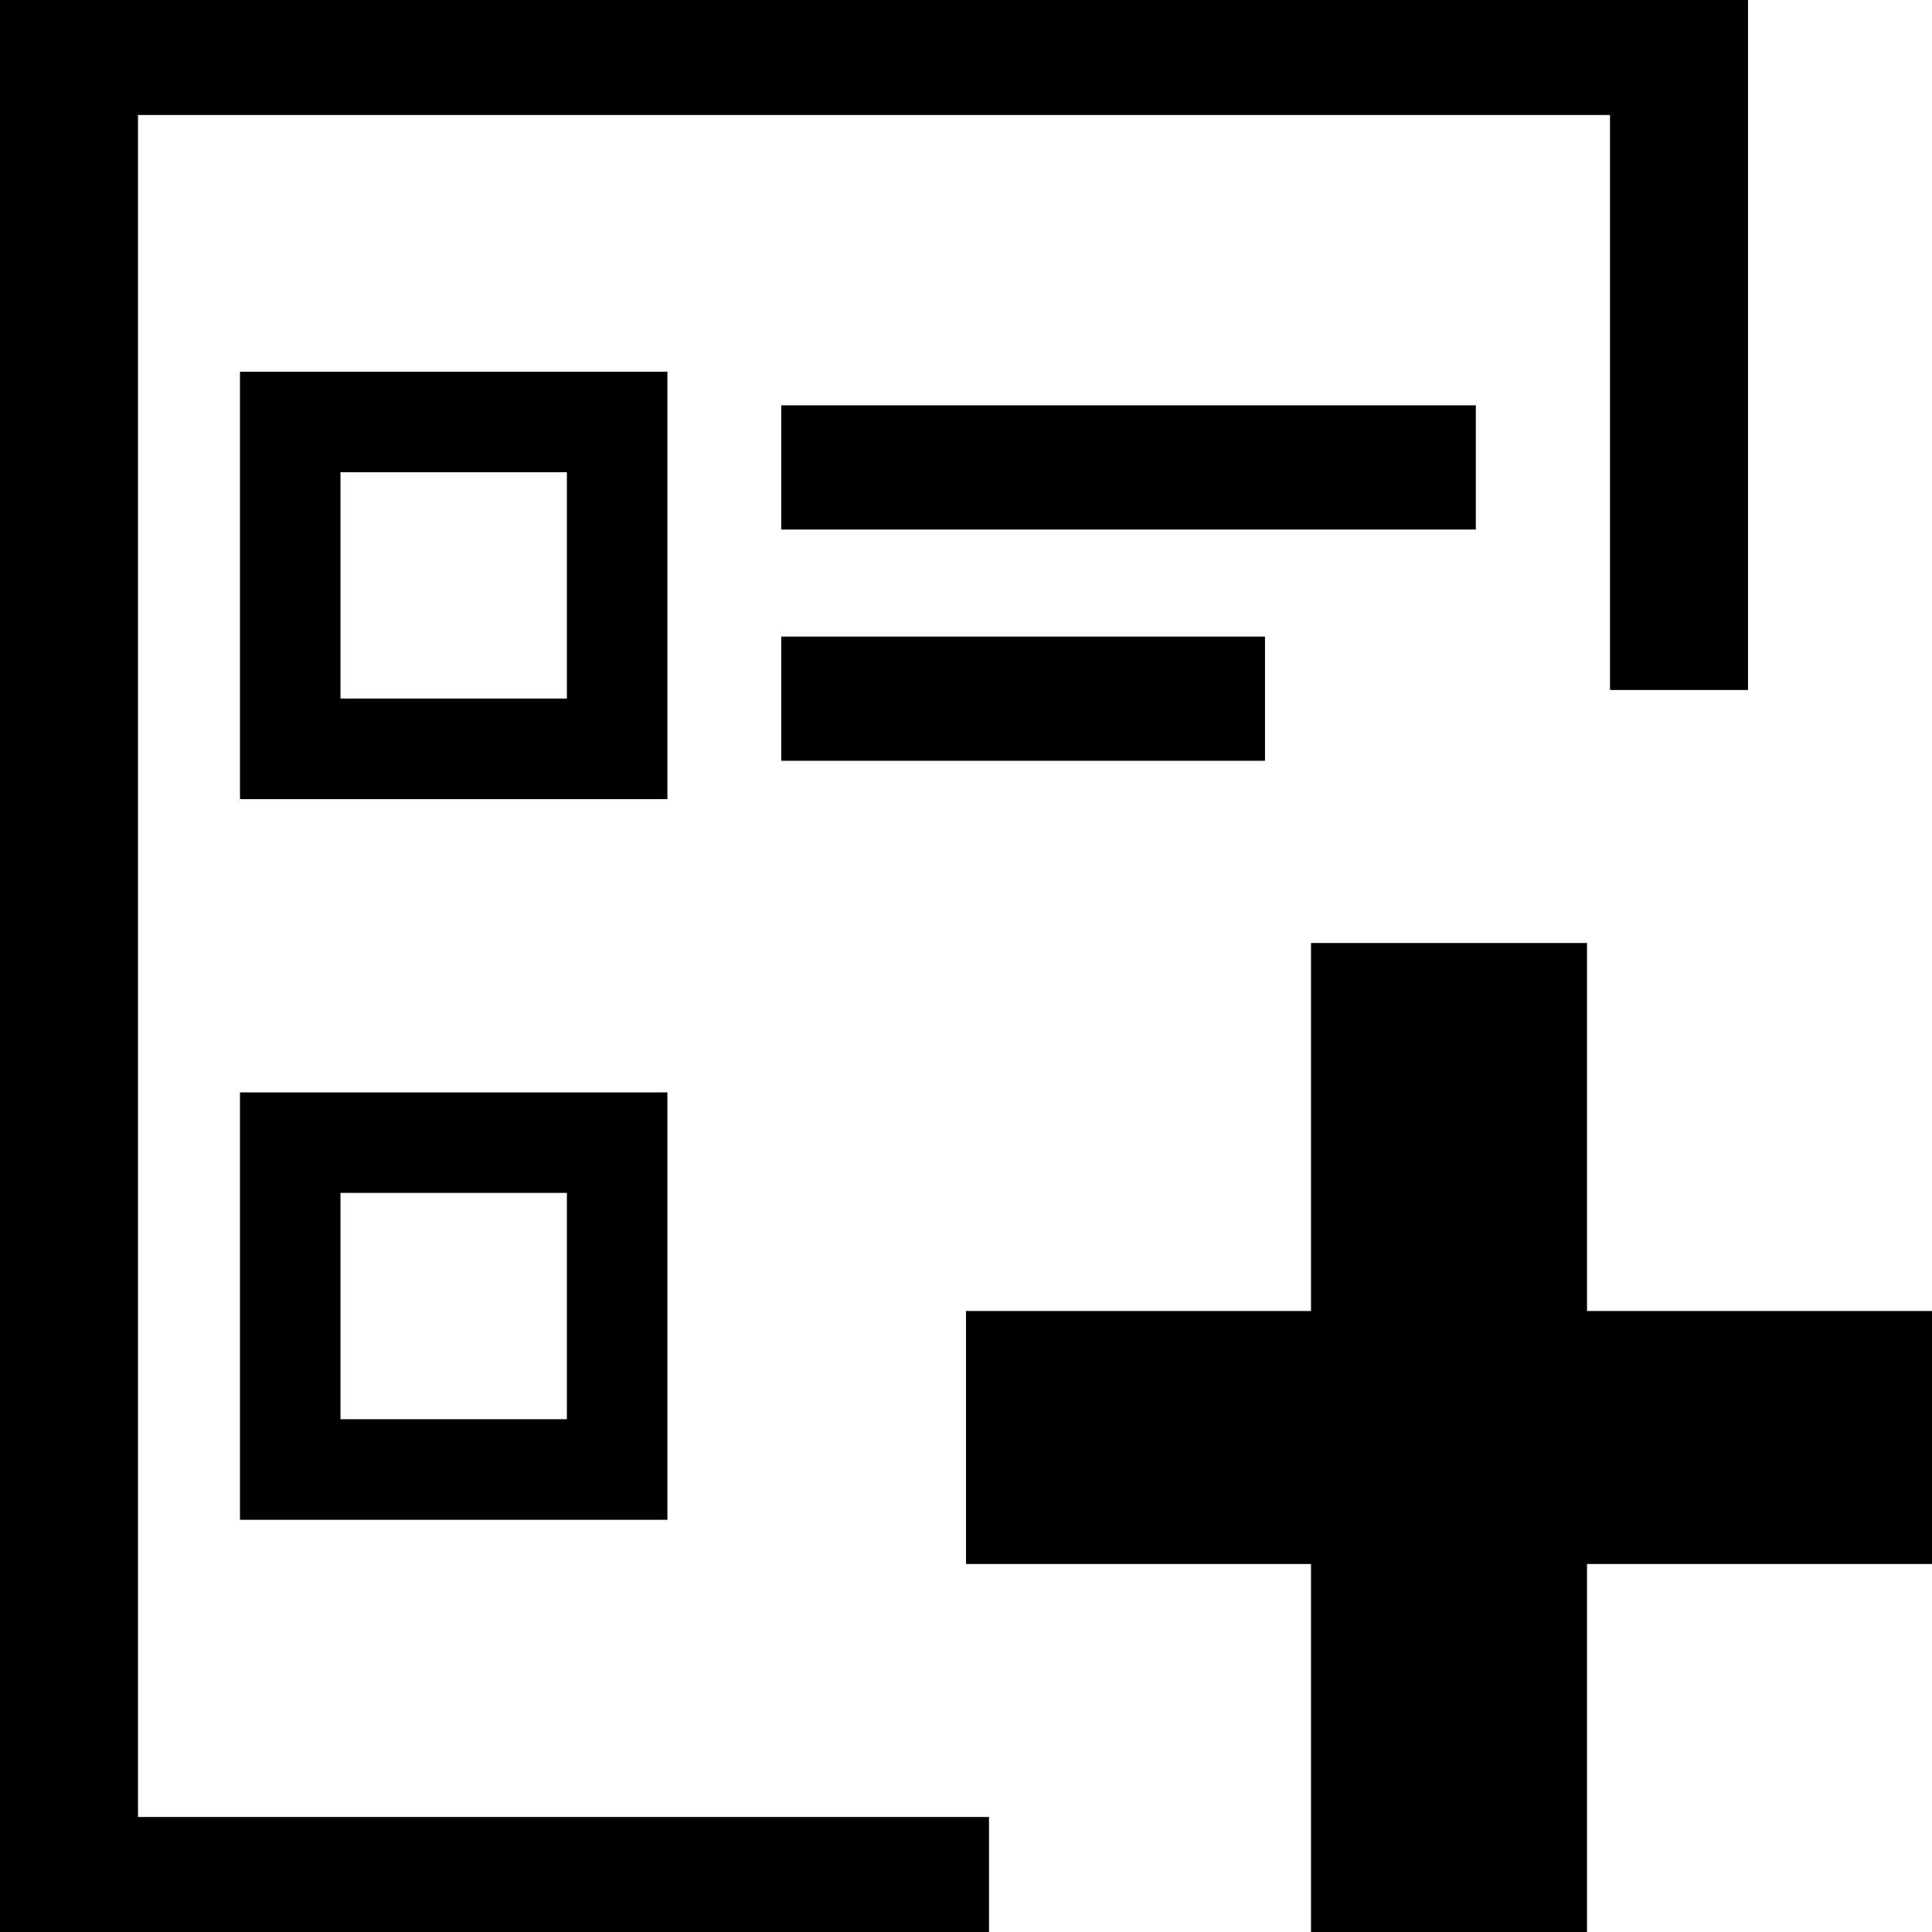 <?xml version="1.0" encoding="utf-8"?>
<!-- Generator: Adobe Illustrator 17.0.0, SVG Export Plug-In . SVG Version: 6.00 Build 0)  -->
<!DOCTYPE svg PUBLIC "-//W3C//DTD SVG 1.1//EN" "http://www.w3.org/Graphics/SVG/1.1/DTD/svg11.dtd">
<svg version="1.1" xmlns="http://www.w3.org/2000/svg" xmlns:xlink="http://www.w3.org/1999/xlink" x="0px" y="0px" width="84px"
	 height="84px" viewBox="0 0 84 84" enable-background="new 0 0 84 84" xml:space="preserve">
<g id="Objeto_valido">
	<g>
		<rect x="33.967" y="17.623" width="30.199" height="5.401"/>
		<path d="M10.434,34.745h18.583V16.162H10.434V34.745z M14.804,20.532h9.843v9.84h-9.843V20.532z"/>
		<rect x="33.967" y="27.677" width="21.033" height="5.401"/>
	</g>
	<g>
		<path d="M10.434,66.078h18.583V47.496H10.434V66.078z M14.804,51.865h9.843v9.84h-9.843V51.865z"/>
	</g>
	<polygon points="43,79 6,79 6,5 70,5 70,30 76,30 76,0 0,0 0,84 43,84 	"/>
	<polygon points="84,57 69,57 69,41 57,41 57,57 42,57 42,68 57,68 57,84 69,84 69,68 84,68 	"/>
</g>
<g id="Capa_2" display="none">
	<g display="inline">
		<circle fill="#FFFFFF" cx="52" cy="-34.143" r="24.538"/>
		<circle fill="#010202" cx="67" cy="-35.143" r="19.792"/>
	</g>
	<g display="inline">
		<rect x="111.221" y="36.644" width="33.659" height="3.211"/>
		<rect x="111.221" y="42.352" width="22.671" height="3.211"/>
		<path d="M103.978,44.183v2.7h-2.731l-1.189,1.175c-0.162,0.162-0.192,0.227-0.39,0.305c-0.204,0.081-0.893,0.011-1.033-0.121
			l-1.368-1.359h-3.974v-3.949l-2.433-2.418c-0.181-0.313-0.175-0.965,0.149-1.29l2.284-2.284v-0.744h10.296l2.845-2.854H90.44
			v16.392h16.392v-8.376L103.978,44.183z"/>
	</g>
</g>
</svg>
